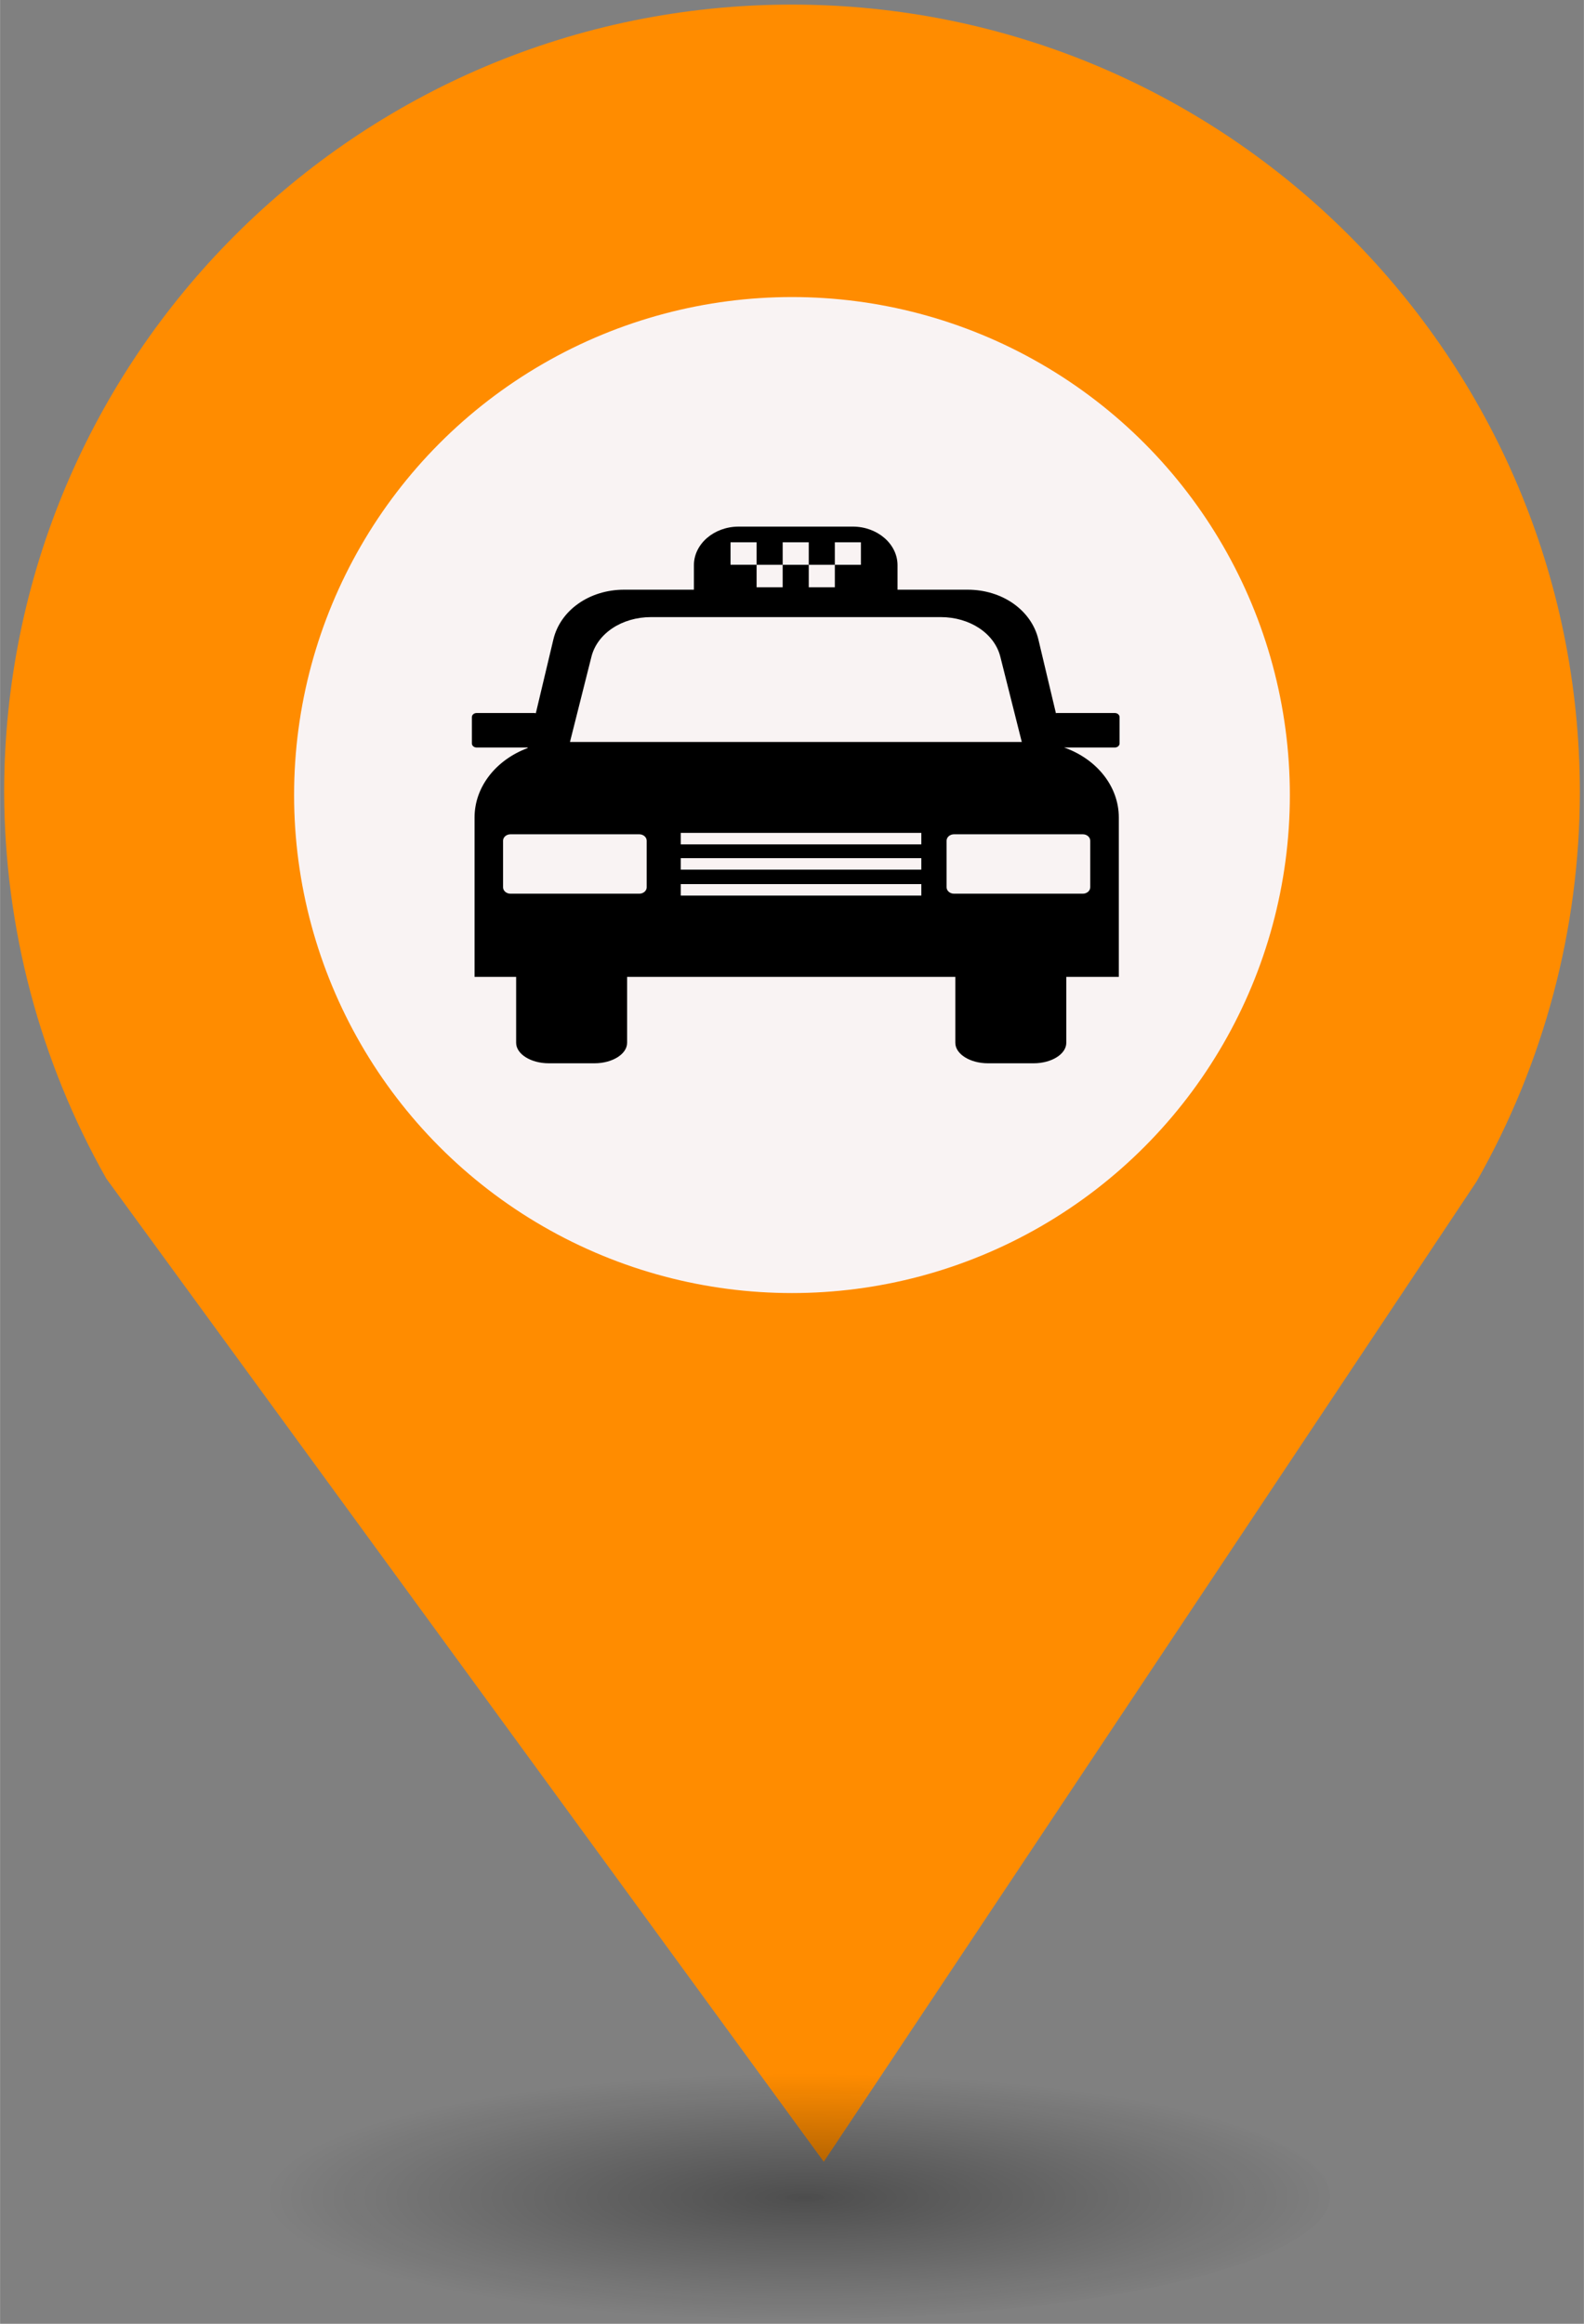 <?xml version="1.0" encoding="UTF-8" standalone="no"?>
<svg
   xmlns:dc="http://purl.org/dc/elements/1.1/"
   xmlns:cc="http://creativecommons.org/ns#"
   xmlns:rdf="http://www.w3.org/1999/02/22-rdf-syntax-ns#"
   xmlns:svg="http://www.w3.org/2000/svg"
   xmlns="http://www.w3.org/2000/svg"
   xmlns:sodipodi="http://sodipodi.sourceforge.net/DTD/sodipodi-0.dtd"
   xmlns:inkscape="http://www.inkscape.org/namespaces/inkscape"
   height="44px"
   width="30px"
   version="1.1"
   viewBox="0 0 29.989 43.988"
   id="svg16"
   sodipodi:docname="Taxi.svg"
   inkscape:version="0.92.5 (2060ec1f9f, 2020-04-08)">
  <rect x="0" y="0" width="29.989" height="43.988" fill="#808080" stroke="none"/>
  <sodipodi:namedview
     pagecolor="#ffffff"
     bordercolor="#666666"
     borderopacity="1"
     objecttolerance="10"
     gridtolerance="10"
     guidetolerance="10"
     inkscape:pageopacity="0"
     inkscape:pageshadow="2"
     inkscape:window-width="1680"
     inkscape:window-height="974"
     id="namedview18"
     showgrid="false"
     inkscape:zoom="4.0678609"
     inkscape:cx="0.9366743"
     inkscape:cy="83.987249"
     inkscape:window-x="0"
     inkscape:window-y="0"
     inkscape:window-maximized="1"
     inkscape:current-layer="svg2" />
  <defs
     id="defs7">
    <radialGradient
       id="a"
       gradientUnits="userSpaceOnUse"
       cy="127.6"
       cx="-42.75"
       gradientTransform="matrix(4.275,0,0,0.982,197.998,-82.089)"
       r="2.384">
      <stop
         stop-color="#010101"
         offset="0"
         id="stop2" />
      <stop
         stop-opacity="0"
         stop-color="#090909"
         offset="1"
         id="stop4" />
    </radialGradient>
  </defs>
  <g
     id="g26"
     transform="translate(-2.0760358e-7,-1.618)">
    <path
       style="fill:#FF8C00;stroke-width:4.275"
       inkscape:connector-curvature="0"
       id="path9"
       d="m 14.994,1.705 c -8.239,0 -14.917,6.678 -14.917,14.917 0.009,2.562 0.673,5.079 1.935,7.307 L 15.596,42.539 27.956,23.984 c 1.278,-2.244 1.952,-4.78 1.956,-7.362 C 29.911,8.383 23.233,1.705 14.994,1.705 Z" />
    <circle
       style="fill:#f9f3f3;stroke-width:4.275"
       id="circle11"
       r="9.427"
       cx="14.994"
       cy="16.668" />
    <ellipse
       style="opacity:0.4;fill:url(#a);stroke-width:4.275"
       id="ellipse13"
       cx="14.994"
       cy="43.18"
       ry="2.339"
       rx="10.193" />
    <rect
       style="fill:none;stroke-width:4.275"
       x="8.259"
       y="9.828"
       width="13.472"
       height="13.369"
       ry="0"
       rx="0"
       id="replace" />
    <svg
       version="1.1"
       x="8.5"
       y="10"
       viewBox="0 0 97.703 99.309"
       enable-background="new 0 0 100 100"
       xml:space="preserve"
       id="svg2"
       inkscape:version="0.92.5 (2060ec1f9f, 2020-04-08)"
       width="13"
       height="13"
       sodipodi:docname="Taxi.svg"><defs
         id="defs28" /><sodipodi:namedview
         pagecolor="#ffffff"
         bordercolor="#666666"
         borderopacity="1"
         objecttolerance="10"
         gridtolerance="10"
         guidetolerance="10"
         inkscape:pageopacity="0"
         inkscape:pageshadow="2"
         inkscape:window-width="1322"
         inkscape:window-height="812"
         id="namedview26"
         showgrid="false"
         fit-margin-top="0"
         fit-margin-left="0"
         fit-margin-right="0"
         fit-margin-bottom="0"
         inkscape:zoom="3.776"
         inkscape:cx="23.70692"
         inkscape:cy="38.882595"
         inkscape:window-x="118"
         inkscape:window-y="12"
         inkscape:window-maximized="0"
         inkscape:current-layer="g6516" /><g
         id="g3217"
         transform="translate(27.251,-7.204)"><g
           id="g3355"
           transform="translate(0.526,-1.513)"><g
             id="g3394"
             transform="translate(-1.304,6.107)"><g
               id="g3432"
               transform="translate(1.324,-7.069)"><g
                 id="g3490"
                 transform="translate(14.505,16.201)"><g
                   id="g3544"
                   transform="translate(1.783,7.907)"><g
                     id="g3595"
                     transform="translate(9.526,-0.469)"><g
                       id="g3646"
                       transform="translate(-52.352,-3.588)"><g
                         id="g3767"
                         transform="translate(6.005,8.755)"><g
                           id="g4075"
                           transform="translate(0.552,0.073)"><g
                             id="g4264"
                             transform="translate(3.088,-2.638)"><g
                               id="g4355"
                               transform="translate(8.46,5.328)"><g
                                 id="g4421"
                                 transform="translate(-6.526,7.086)"><g
                                   id="g4462"
                                   transform="translate(25.518,13.531)"><g
                                   id="g4500"
                                   transform="translate(80.261,-61.023)"><g
                                   id="g5344"
                                   transform="translate(-17.615,53.929)"><g
                                   id="g5294"
                                   display="none"
                                   style="display:none"><rect
                                   id="rect5296"
                                   height="196"
                                   width="394.5"
                                   display="inline"
                                   y="-80.755"
                                   x="-43.5"
                                   style="fill:#000000;display:inline" /></g><g
                                   id="g5316"
                                   display="none"
                                   style="display:none"><g
                                   id="g5318"
                                   display="inline"
                                   style="display:inline"><path
                                   id="path5320"
                                   d="M 1.581,10.718 H 30.418 L 16,1.051 1.581,10.718 z M 17.592,6.594 c 0,0.879 -0.713,1.592 -1.592,1.592 -0.879,0 -1.592,-0.713 -1.592,-1.592 0,-0.879 0.713,-1.592 1.592,-1.592 0.879,0 1.592,0.712 1.592,1.592 z"
                                   inkscape:connector-curvature="0" /><rect
                                   id="rect5322"
                                   height="3.021"
                                   width="31"
                                   y="28.03"
                                   x="0.5" /><rect
                                   id="rect5324"
                                   height="11.875"
                                   width="3.021"
                                   y="13.363"
                                   x="3.667" /><rect
                                   id="rect5326"
                                   height="11.875"
                                   width="3.021"
                                   y="13.363"
                                   x="8.349" /><rect
                                   id="rect5328"
                                   height="11.875"
                                   width="3.021"
                                   y="13.363"
                                   x="20.63" /><rect
                                   id="rect5330"
                                   height="11.875"
                                   width="3.021"
                                   y="13.363"
                                   x="25.312" /></g><path
                                   id="path5332"
                                   d="m 19.055,22.809 c -0.386,0.262 -1.035,0.524 -1.857,0.524 -1.01,0 -1.907,-0.386 -2.53,-1.11 -0.474,-0.524 -0.785,-1.246 -0.897,-2.144 h -0.773 v -0.611 h 0.711 c 0,-0.062 0,-0.125 0,-0.187 0,-0.2 0.012,-0.387 0.025,-0.561 h -0.735 v -0.624 h 0.823 c 0.15,-0.872 0.524,-1.595 1.022,-2.106 0.636,-0.66 1.446,-1.035 2.468,-1.035 0.735,0 1.309,0.212 1.658,0.399 l -0.249,0.822 c -0.312,-0.187 -0.835,-0.349 -1.396,-0.349 -0.673,0 -1.221,0.237 -1.645,0.685 -0.374,0.361 -0.623,0.922 -0.748,1.583 h 3.478 v 0.624 h -3.59 c -0.013,0.162 -0.025,0.349 -0.025,0.523 0,0.075 0,0.137 0,0.225 h 3.615 v 0.611 h -3.53 c 0.1,0.723 0.349,1.259 0.685,1.633 0.461,0.486 1.085,0.723 1.757,0.723 0.661,0 1.234,-0.249 1.521,-0.411 l 0.212,0.786 z"
                                   display="inline"
                                   inkscape:connector-curvature="0"
                                   style="display:inline" /></g><g
                                   id="g5453"
                                   transform="translate(-52.625,-10.751)"><g
                                   id="g5403"
                                   display="none"
                                   style="display:none"><rect
                                   id="rect5405"
                                   height="196"
                                   width="394.5"
                                   display="inline"
                                   y="-80.755"
                                   x="-43.5"
                                   style="fill:#000000;display:inline" /></g><g
                                   id="g5425"
                                   display="none"
                                   style="display:none"><g
                                   id="g5427"
                                   display="inline"
                                   style="display:inline"><path
                                   id="path5429"
                                   d="M 1.581,10.718 H 30.418 L 16,1.051 1.581,10.718 z M 17.592,6.594 c 0,0.879 -0.713,1.592 -1.592,1.592 -0.879,0 -1.592,-0.713 -1.592,-1.592 0,-0.879 0.713,-1.592 1.592,-1.592 0.879,0 1.592,0.712 1.592,1.592 z"
                                   inkscape:connector-curvature="0" /><rect
                                   id="rect5431"
                                   height="3.021"
                                   width="31"
                                   y="28.03"
                                   x="0.5" /><rect
                                   id="rect5433"
                                   height="11.875"
                                   width="3.021"
                                   y="13.363"
                                   x="3.667" /><rect
                                   id="rect5435"
                                   height="11.875"
                                   width="3.021"
                                   y="13.363"
                                   x="8.349" /><rect
                                   id="rect5437"
                                   height="11.875"
                                   width="3.021"
                                   y="13.363"
                                   x="20.63" /><rect
                                   id="rect5439"
                                   height="11.875"
                                   width="3.021"
                                   y="13.363"
                                   x="25.312" /></g><path
                                   id="path5441"
                                   d="m 19.055,22.809 c -0.386,0.262 -1.035,0.524 -1.857,0.524 -1.01,0 -1.907,-0.386 -2.53,-1.11 -0.474,-0.524 -0.785,-1.246 -0.897,-2.144 h -0.773 v -0.611 h 0.711 c 0,-0.062 0,-0.125 0,-0.187 0,-0.2 0.012,-0.387 0.025,-0.561 h -0.735 v -0.624 h 0.823 c 0.15,-0.872 0.524,-1.595 1.022,-2.106 0.636,-0.66 1.446,-1.035 2.468,-1.035 0.735,0 1.309,0.212 1.658,0.399 l -0.249,0.822 c -0.312,-0.187 -0.835,-0.349 -1.396,-0.349 -0.673,0 -1.221,0.237 -1.645,0.685 -0.374,0.361 -0.623,0.922 -0.748,1.583 h 3.478 v 0.624 h -3.59 c -0.013,0.162 -0.025,0.349 -0.025,0.523 0,0.075 0,0.137 0,0.225 h 3.615 v 0.611 h -3.53 c 0.1,0.723 0.349,1.259 0.685,1.633 0.461,0.486 1.085,0.723 1.757,0.723 0.661,0 1.234,-0.249 1.521,-0.411 l 0.212,0.786 z"
                                   display="inline"
                                   inkscape:connector-curvature="0"
                                   style="display:inline" /></g><g
                                   id="g5911"
                                   transform="translate(34.804,-34.732)"><g
                                   id="g5969"
                                   transform="translate(-76.821,20.464)"><g
                                   id="g6024"
                                   transform="translate(-1.527,1.6)"><g
                                   id="g6071"
                                   transform="translate(7.389,1.035)"><g
                                   id="g6187"
                                   transform="translate(-0.71,-4.632)"><g
                                   id="g6263"
                                   transform="translate(-0.667,-5.349)"><g
                                   id="g6319"
                                   transform="translate(0.797,3.565)"><g
                                   id="g6384"
                                   transform="translate(-9.147,2.261)"><g
                                   id="g6488"
                                   transform="translate(-2.035,-3.404)"><g
                                   id="g6516"
                                   transform="translate(-0.638,-2.329)"><path
                                   id="path9425"
                                   d="m 96.367,40.334 v -3.812 c 0,-0.322 -0.306,-0.587 -0.68,-0.587 H 87.312 c -0.051,0 -0.104,0.005 -0.154,0.017 L 84.627,25.304 C 83.618,21.066 79.404,18.1 74.39,18.1 H 64.25 v -3.544 c 0,-3.068 -2.909,-5.578 -6.465,-5.578 H 41.266 c -3.556,0 -6.467,2.511 -6.467,5.578 V 18.1 H 24.705 c -5.014,0 -9.228,2.966 -10.235,7.203 L 11.935,35.961 c -0.063,-0.017 -0.129,-0.026 -0.198,-0.026 H 3.363 c -0.373,-1.3e-5 -0.679,0.265 -0.679,0.587 v 3.812 c 0,0.323 0.306,0.586 0.679,0.586 h 7.394 l -0.022,0.089 c -4.499,1.676 -7.663,5.544 -7.663,10.03 V 74.09 H 9.087 v 9.53 c 0,1.629 2.124,2.964 4.72,2.964 h 6.61 c 2.596,0 4.72,-1.334 4.72,-2.964 v -9.53 h 47.474 v 9.53 c 0,1.629 2.125,2.964 4.72,2.964 h 6.609 c 2.598,0 4.722,-1.334 4.722,-2.964 v -9.53 h 7.596 V 51.04 c 0,-4.567 -3.279,-8.493 -7.908,-10.119 h 7.337 c 0.374,0 0.68,-0.264 0.68,-0.586 z M 40.096,11.245 h 3.772 v 3.254 h 3.772 v -3.253 h 3.772 v 3.254 h 3.77 v -3.254 h 3.772 v 3.254 h -3.771 v 3.253 h -3.771 v -3.254 h -3.772 v 3.253 h -3.772 v -3.254 H 40.096 Z M 19.976,27.797 c 0.848,-3.373 4.402,-5.733 8.627,-5.733 h 41.887 c 4.227,0 7.78,2.361 8.631,5.733 l 3.103,12.325 H 16.872 Z m 7.994,33.336 c 0,0.512 -0.483,0.928 -1.073,0.928 H 8.269 c -0.59,0 -1.073,-0.416 -1.073,-0.928 v -6.736 c 0,-0.51 0.483,-0.928 1.073,-0.928 H 26.895 c 0.59,0 1.073,0.418 1.073,0.928 v 6.736 z m 39.723,1.203 H 32.897 v -1.663 h 34.796 z m 0,-3.753 H 32.897 v -1.663 h 34.796 z m 0,-3.653 H 32.897 v -1.663 h 34.796 z m 23.358,-1.461 c 0.59,0 1.074,0.418 1.074,0.928 v 6.736 c 0,0.512 -0.484,0.928 -1.074,0.928 h -18.628 c -0.591,0 -1.075,-0.416 -1.075,-0.928 v -6.736 c 0,-0.51 0.484,-0.928 1.075,-0.928 z"
                                   inkscape:connector-curvature="0"
                                   style="clip-rule:evenodd;fill-rule:evenodd;stroke-width:0.967" /></g></g></g></g></g></g></g></g></g></g></g></g></g></g></g></g></g></g></g></g></g></g></g></g></g></g></g></svg>  </g>
</svg>

